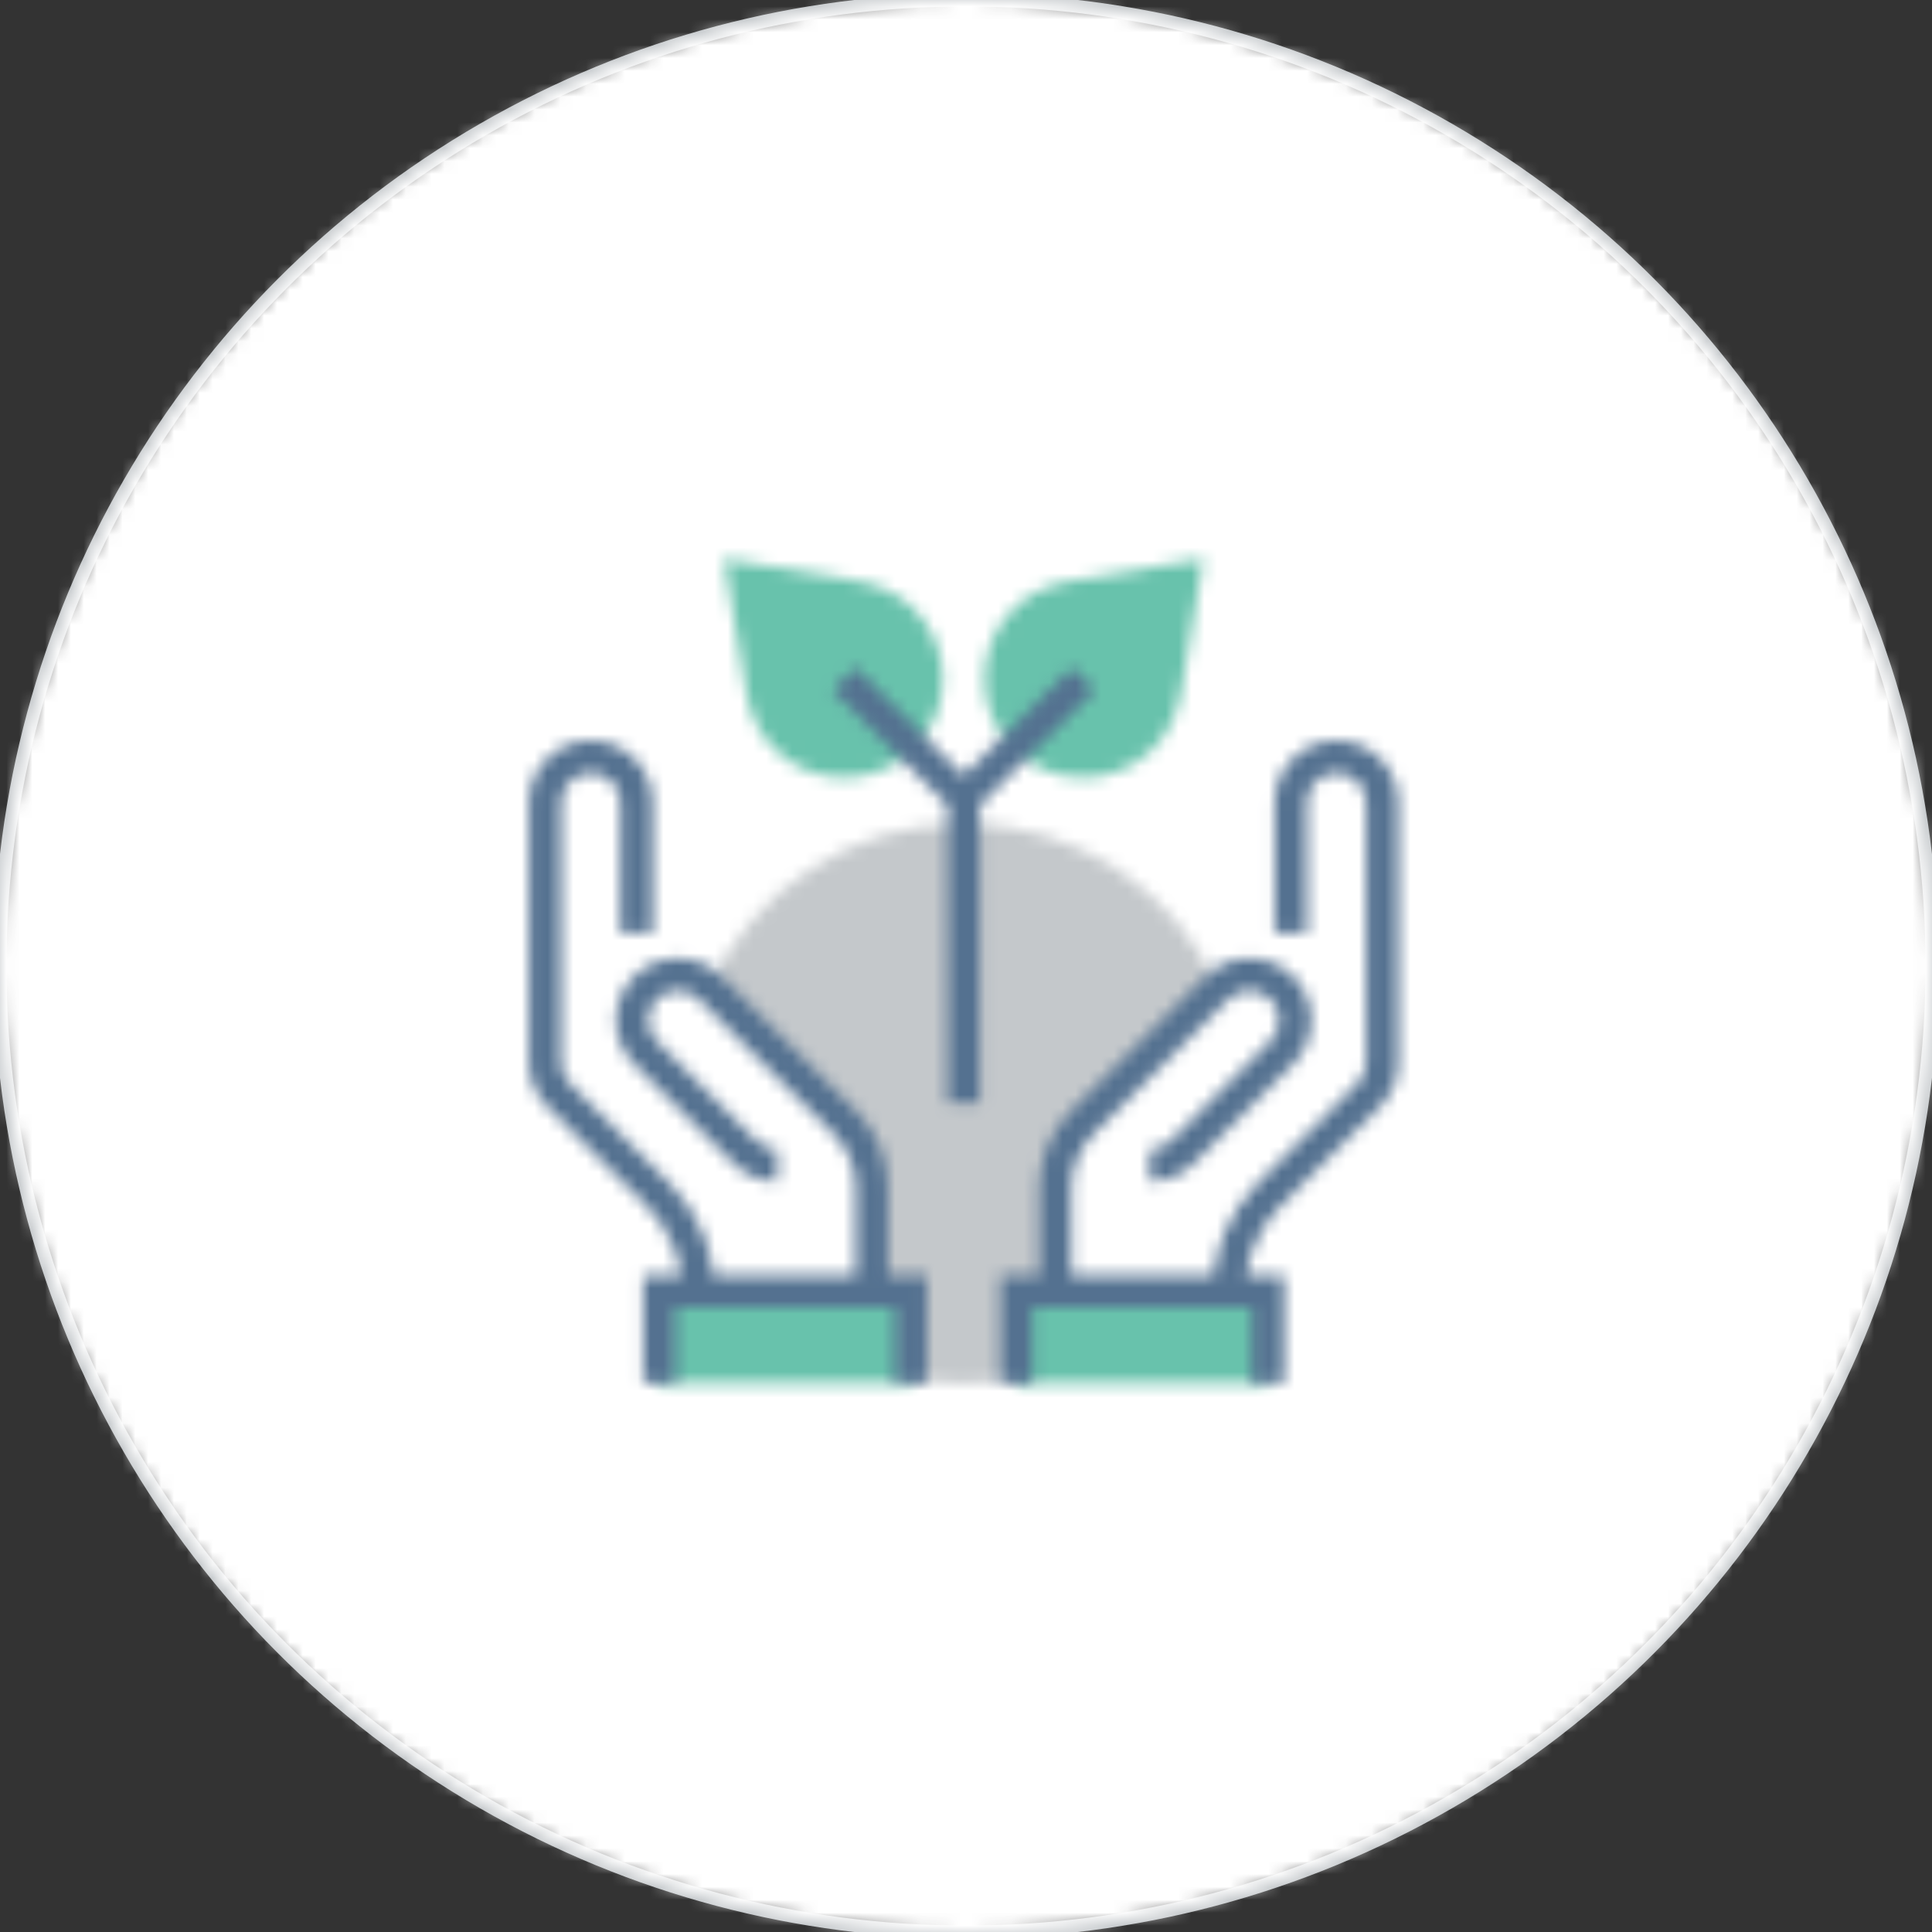 <?xml version="1.0" encoding="UTF-8"?>
<svg width="150px" height="150px" viewBox="0 0 150 150" version="1.1" xmlns="http://www.w3.org/2000/svg" xmlns:xlink="http://www.w3.org/1999/xlink">
    <rect x="0" y="0" width="150" height="150" fill="#333333" stroke="none"/>
    <!-- Generator: Sketch 48.2 (47327) - http://www.bohemiancoding.com/sketch -->
    <title>Bonds/Icons/Coaching/Build/Default</title>
    <desc>Created with Sketch.</desc>
    <defs>
        <circle id="path-1" cx="75" cy="75" r="75"></circle>
        <path d="M23.916,36.774 L26.945,36.774 L26.945,28.691 C26.945,27.785 27.116,26.864 27.485,25.974 C27.853,25.084 28.384,24.31 29.025,23.67 L39.498,13.196 C39.522,13.176 39.544,13.155 39.568,13.133 C36.141,5.647 28.589,0.443 19.817,0.443 C11.044,0.443 3.493,5.647 0.066,13.133 C0.088,13.155 0.114,13.176 0.135,13.196 L10.608,23.67 C11.25,24.31 11.78,25.084 12.149,25.974 C12.517,26.864 12.688,27.785 12.688,28.691 L12.688,36.774 L15.716,36.774 L15.716,43.483 C17.044,43.737 18.413,43.875 19.817,43.875 C21.219,43.875 22.59,43.737 23.916,43.483 L23.916,36.774 Z" id="path-3"></path>
        <path d="M27.916,64.374 L27.916,57.274 L47.447,57.274 L47.447,64.374 L27.916,64.374 Z M0.186,64.374 L0.186,57.274 L19.715,57.274 L19.715,64.374 L0.186,64.374 Z M19.96,15.138 C16.963,18.133 12.106,18.13 9.113,15.138 C7.867,13.892 7.199,12.318 6.931,10.71 L5.205,0.381 L15.531,2.109 C17.138,2.378 18.711,3.043 19.96,4.291 C22.952,7.284 22.953,12.144 19.96,15.138 Z M27.671,15.138 C24.68,12.144 24.68,7.284 27.672,4.291 C28.923,3.043 30.495,2.378 32.101,2.109 L42.428,0.381 L40.702,10.71 C40.433,12.318 39.766,13.892 38.518,15.138 C35.528,18.13 30.67,18.133 27.671,15.138 Z" id="path-5"></path>
        <path d="M32.566,11.013 L23.652,2.098 L25.42,0.331 L33.816,8.728 L42.214,0.331 L43.982,2.098 L35.066,11.013 L35.066,34.159 L32.566,34.159 L32.566,11.013 Z M27.939,47.524 L30.965,47.524 L30.965,55.875 L28.465,55.875 L28.465,50.024 L11.436,50.024 L11.436,55.875 L8.936,55.875 L8.936,47.524 L11.881,47.524 C11.774,46.723 11.563,45.935 11.248,45.175 C10.771,44.023 10.079,42.995 9.21,42.125 L1.474,34.388 C1.03,33.946 0.676,33.42 0.432,32.83 C0.188,32.243 0.066,31.621 0.066,30.993 L0.066,10.804 C0.066,9.541 0.56,8.323 1.472,7.41 C2.384,6.497 3.602,6.004 4.867,6.004 C6.132,6.004 7.351,6.497 8.263,7.41 C9.174,8.322 9.668,9.54 9.668,10.804 L9.668,20.939 L7.168,20.939 L7.168,10.804 C7.168,10.197 6.932,9.616 6.494,9.177 C6.057,8.739 5.476,8.504 4.867,8.504 C4.259,8.504 3.678,8.739 3.241,9.176 C2.802,9.616 2.566,10.197 2.566,10.804 L2.566,30.993 C2.566,31.295 2.624,31.591 2.741,31.872 C2.859,32.156 3.027,32.406 3.24,32.619 L10.978,40.357 C12.078,41.457 12.954,42.761 13.557,44.218 C13.999,45.285 14.28,46.396 14.398,47.524 L25.439,47.524 L25.439,40.691 C25.439,39.927 25.291,39.17 24.994,38.453 C24.695,37.734 24.265,37.093 23.725,36.554 L13.252,26.08 C12.822,25.651 12.245,25.407 11.624,25.407 C11.003,25.407 10.426,25.651 9.997,26.079 C9.568,26.509 9.324,27.087 9.324,27.708 C9.323,28.326 9.568,28.904 9.997,29.334 L17.726,37.063 C18.156,37.492 18.734,37.737 19.353,37.737 L19.353,40.237 C18.063,40.237 16.851,39.724 15.958,38.83 L8.229,31.101 C7.335,30.207 6.823,28.996 6.824,27.708 C6.824,26.417 7.336,25.206 8.229,24.312 C9.123,23.418 10.334,22.907 11.624,22.907 C12.914,22.907 14.125,23.418 15.019,24.312 L25.492,34.785 C26.262,35.555 26.878,36.47 27.304,37.496 C27.727,38.52 27.939,39.601 27.939,40.691 L27.939,47.524 Z M55.752,47.524 L58.697,47.524 L58.697,55.875 L56.197,55.875 L56.197,50.024 L39.166,50.024 L39.166,55.875 L36.666,55.875 L36.666,47.524 L39.695,47.524 L39.695,40.691 C39.695,39.601 39.906,38.52 40.33,37.496 C40.753,36.472 41.369,35.556 42.141,34.786 L52.615,24.311 C53.509,23.418 54.72,22.907 56.009,22.907 C57.3,22.907 58.511,23.418 59.404,24.312 C60.298,25.206 60.809,26.417 60.809,27.708 C60.809,28.997 60.297,30.208 59.404,31.102 L51.675,38.83 C50.781,39.724 49.57,40.237 48.28,40.237 L48.28,37.737 C48.9,37.737 49.478,37.492 49.907,37.062 L57.636,29.334 C58.065,28.904 58.309,28.327 58.309,27.708 C58.309,27.086 58.065,26.509 57.636,26.079 C57.207,25.651 56.63,25.407 56.009,25.407 C55.389,25.407 54.811,25.651 54.382,26.079 L43.908,36.554 C43.367,37.094 42.937,37.734 42.64,38.451 C42.343,39.17 42.195,39.926 42.195,40.691 L42.195,47.524 L53.235,47.524 C53.353,46.395 53.634,45.284 54.076,44.219 C54.679,42.76 55.555,41.457 56.655,40.357 L64.394,32.617 C64.606,32.406 64.774,32.156 64.892,31.872 C65.008,31.592 65.066,31.296 65.066,30.993 L65.066,10.804 C65.066,10.197 64.831,9.616 64.392,9.177 C63.954,8.738 63.375,8.504 62.766,8.504 C62.157,8.504 61.578,8.738 61.139,9.177 C60.701,9.615 60.466,10.196 60.466,10.804 L60.466,20.939 L57.966,20.939 L57.966,10.804 C57.966,9.54 58.459,8.322 59.372,7.409 C60.285,6.497 61.501,6.004 62.766,6.004 C64.031,6.004 65.249,6.497 66.161,7.41 C67.072,8.322 67.566,9.54 67.566,10.804 L67.566,30.993 C67.566,31.621 67.445,32.243 67.201,32.83 C66.957,33.42 66.602,33.946 66.16,34.386 L58.423,42.125 C57.554,42.994 56.863,44.022 56.385,45.177 C56.07,45.936 55.859,46.723 55.752,47.524 Z" id="path-7"></path>
    </defs>
    <g id="Icons" stroke="none" stroke-width="1" fill="none" fill-rule="evenodd">
        <g id="Bonds/Icons/Coaching/Build/Default">
            <g id="BG">
                <mask id="mask-2" fill="white">
                    <use xlink:href="#path-1"></use>
                </mask>
                <use id="Oval" stroke="#C4C8CB" fill-rule="nonzero" xlink:href="#path-1"></use>
                <g id="Bonds/Colours/General/White" mask="url(#mask-2)" fill="#FFFFFF">
                    <rect id="Rectangle-3" x="0" y="0" width="150" height="150"></rect>
                </g>
            </g>
            <g id="Colour-3" transform="translate(55, 63.5)">
                <mask id="mask-4" fill="white">
                    <use xlink:href="#path-3"></use>
                </mask>
                <g id="Fill-6" fill-rule="nonzero"></g>
                <g id="Bonds/Colours/General/Light-Grey" mask="url(#mask-4)" fill="#C4C8CB">
                    <g transform="translate(-55, -63.5)" id="Rectangle-3">
                        <rect x="0" y="0" width="150" height="150"></rect>
                    </g>
                </g>
            </g>
            <g id="Colour-2" transform="translate(51, 43)">
                <mask id="mask-6" fill="white">
                    <use xlink:href="#path-5"></use>
                </mask>
                <g id="Green" fill-rule="nonzero"></g>
                <g id="Bonds/Colours/Icons/Green" mask="url(#mask-6)" fill="#68C2AC">
                    <g transform="translate(-50.5, -43)" id="Rectangle-3">
                        <rect x="0" y="0" width="150" height="150"></rect>
                    </g>
                </g>
            </g>
            <g id="Colour-1" transform="translate(41, 51.5)">
                <mask id="mask-8" fill="white">
                    <use xlink:href="#path-7"></use>
                </mask>
                <g id="Blue" fill-rule="nonzero"></g>
                <g id="Bonds/Colours/Icons/Blue" mask="url(#mask-8)" fill="#547190">
                    <g transform="translate(-41, -51.5)" id="Rectangle-3">
                        <rect x="0" y="0" width="150" height="150"></rect>
                    </g>
                </g>
            </g>
        </g>
    </g>
</svg>